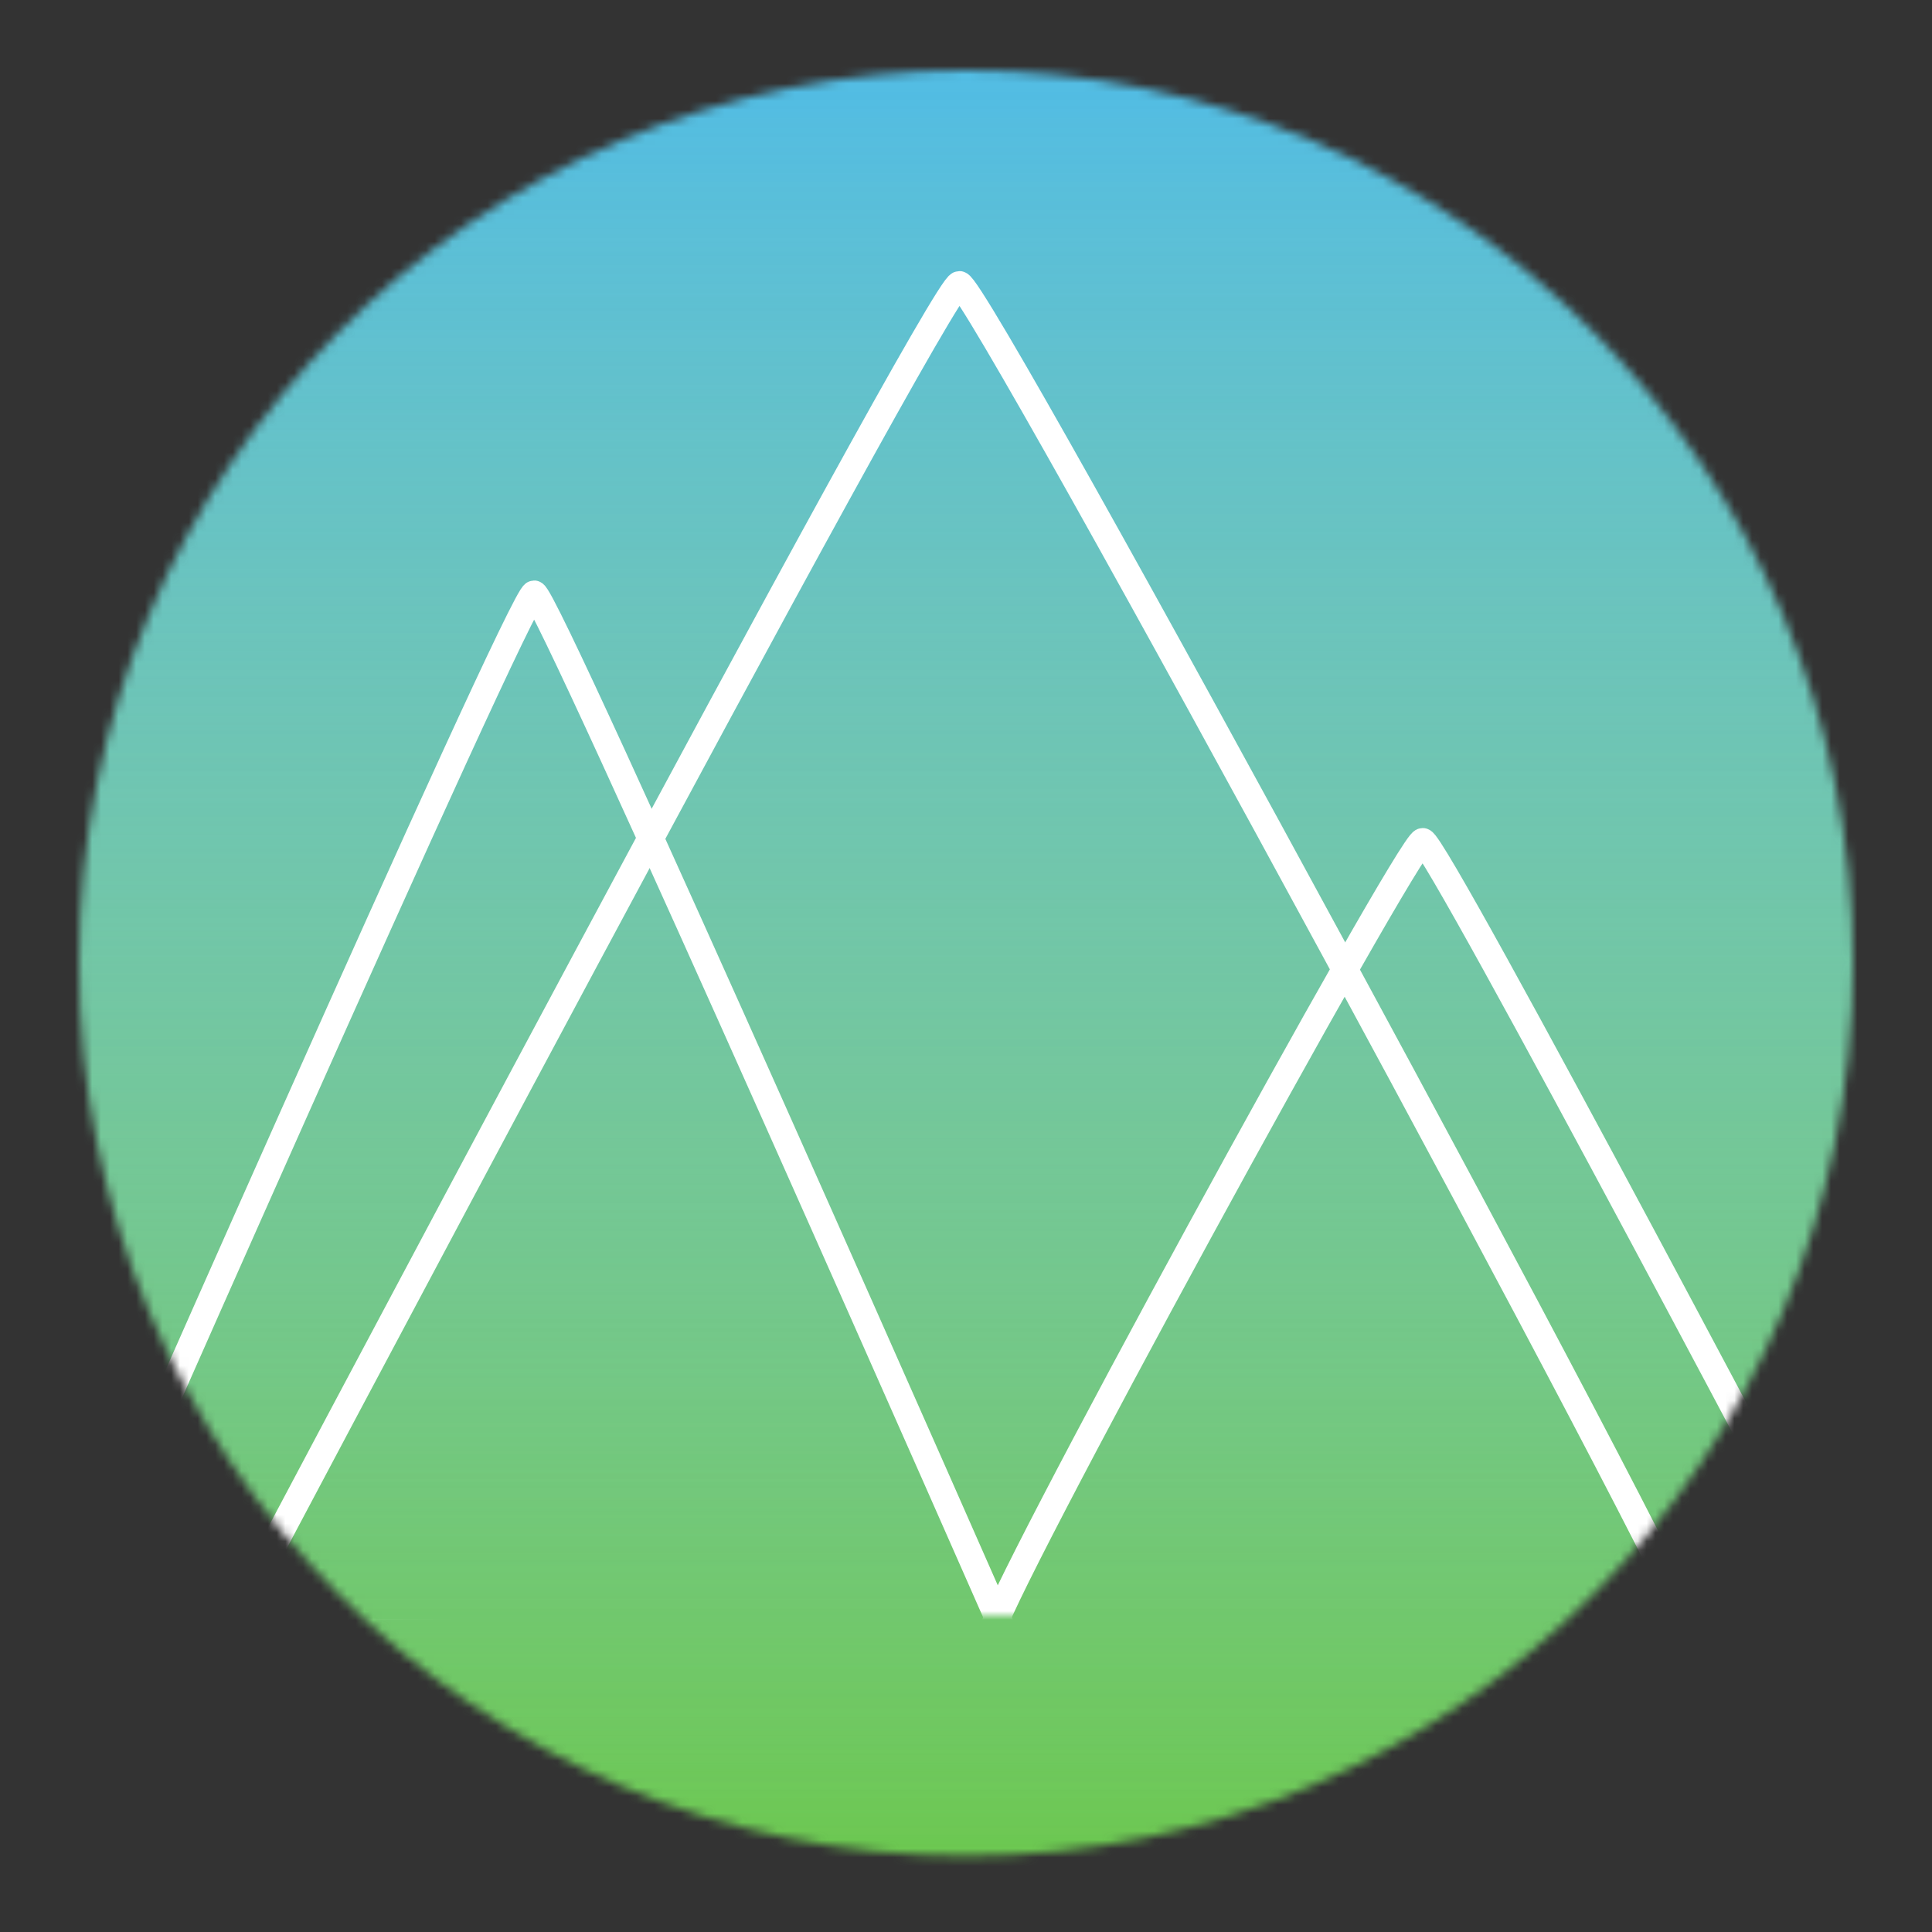 <?xml version="1.0" encoding="UTF-8" standalone="no"?>
<svg width="220px" height="220px" viewBox="0 0 220 220" version="1.1" xmlns="http://www.w3.org/2000/svg" xmlns:xlink="http://www.w3.org/1999/xlink" style="background: #FFFFFF;">
    <rect x="0" y="0" width="220" height="220" fill="#333333" stroke="none"/>
    <!-- Generator: Sketch 39.1 (31720) - http://www.bohemiancoding.com/sketch -->
    <title>Logo</title>
    <desc>Created with Sketch.</desc>
    <defs>
        <ellipse id="path-1" cx="101" cy="101.676" rx="101" ry="101.676"></ellipse>
        <linearGradient x1="50%" y1="100.301%" x2="50%" y2="1.883%" id="linearGradient-3">
            <stop stop-color="#6CC84D" offset="0%"></stop>
            <stop stop-color="#4EBBEA" stop-opacity="0.2" offset="100%"></stop>
        </linearGradient>
        <linearGradient x1="50%" y1="100%" x2="50%" y2="0%" id="linearGradient-4">
            <stop stop-color="#6CC84D" stop-opacity="0.2" offset="0%"></stop>
            <stop stop-color="#4DBBEA" offset="100%"></stop>
        </linearGradient>
        <rect id="path-5" x="0" y="0" width="462" height="216.439"></rect>
        <rect id="path-6" x="0" y="0" width="208" height="154"></rect>
    </defs>
    <g id="Page-1" stroke="none" stroke-width="1" fill="none" fill-rule="evenodd">
        <g id="Logo">
            <g id="Group" transform="translate(9, 8)">
                <g id="Circle---Thick---Light-Green">
                    <mask id="mask-2" fill="white">
                        <use xlink:href="#path-1"></use>
                    </mask>
                    <g id="Mask"></g>
                    <g id="Exploration-5" mask="url(#mask-2)">
                        <g transform="translate(-130, -9.06)">
                            <g id="bg">
                                <use fill="#DFDFDF" xlink:href="#path-5"></use>
                                <use fill="url(#linearGradient-3)" xlink:href="#path-5"></use>
                                <use fill="url(#linearGradient-4)" xlink:href="#path-5"></use>
                            </g>
                            <g id="mountains" stroke-width="1" transform="translate(137, 31)">
                                <mask id="mask-7" fill="white">
                                    <use xlink:href="#path-6"></use>
                                </mask>
                                <g id="Mask"></g>
                                <g mask="url(#mask-7)" id="Triangle" stroke="#FFFFFF" stroke-width="3">
                                    <g transform="translate(-9, 2.428)">
                                        <path d="M53.822,35.234 C55.319,35.234 107.643,154.189 107.643,154.189 L7.10542736e-15,154.189 C7.10542736e-15,154.189 52.324,35.234 53.822,35.234 Z"></path>
                                        <path d="M155.007,63.422 C156.537,63.422 204,153.502 204,153.502 C204,153.502 106.966,155.047 106.014,153.502 C105.062,151.956 153.477,63.422 155.007,63.422 Z"></path>
                                        <path d="M102.249,5.68434189e-14 C104.405,3.64990539e-10 186.317,151.269 185.498,153.297 C184.68,155.325 19,153.297 19,153.297 C19,153.297 100.094,-3.64877422e-10 102.249,5.68434189e-14 Z"></path>
                                    </g>
                                </g>
                            </g>
                        </g>
                    </g>
                </g>
            </g>
        </g>
    </g>
</svg>